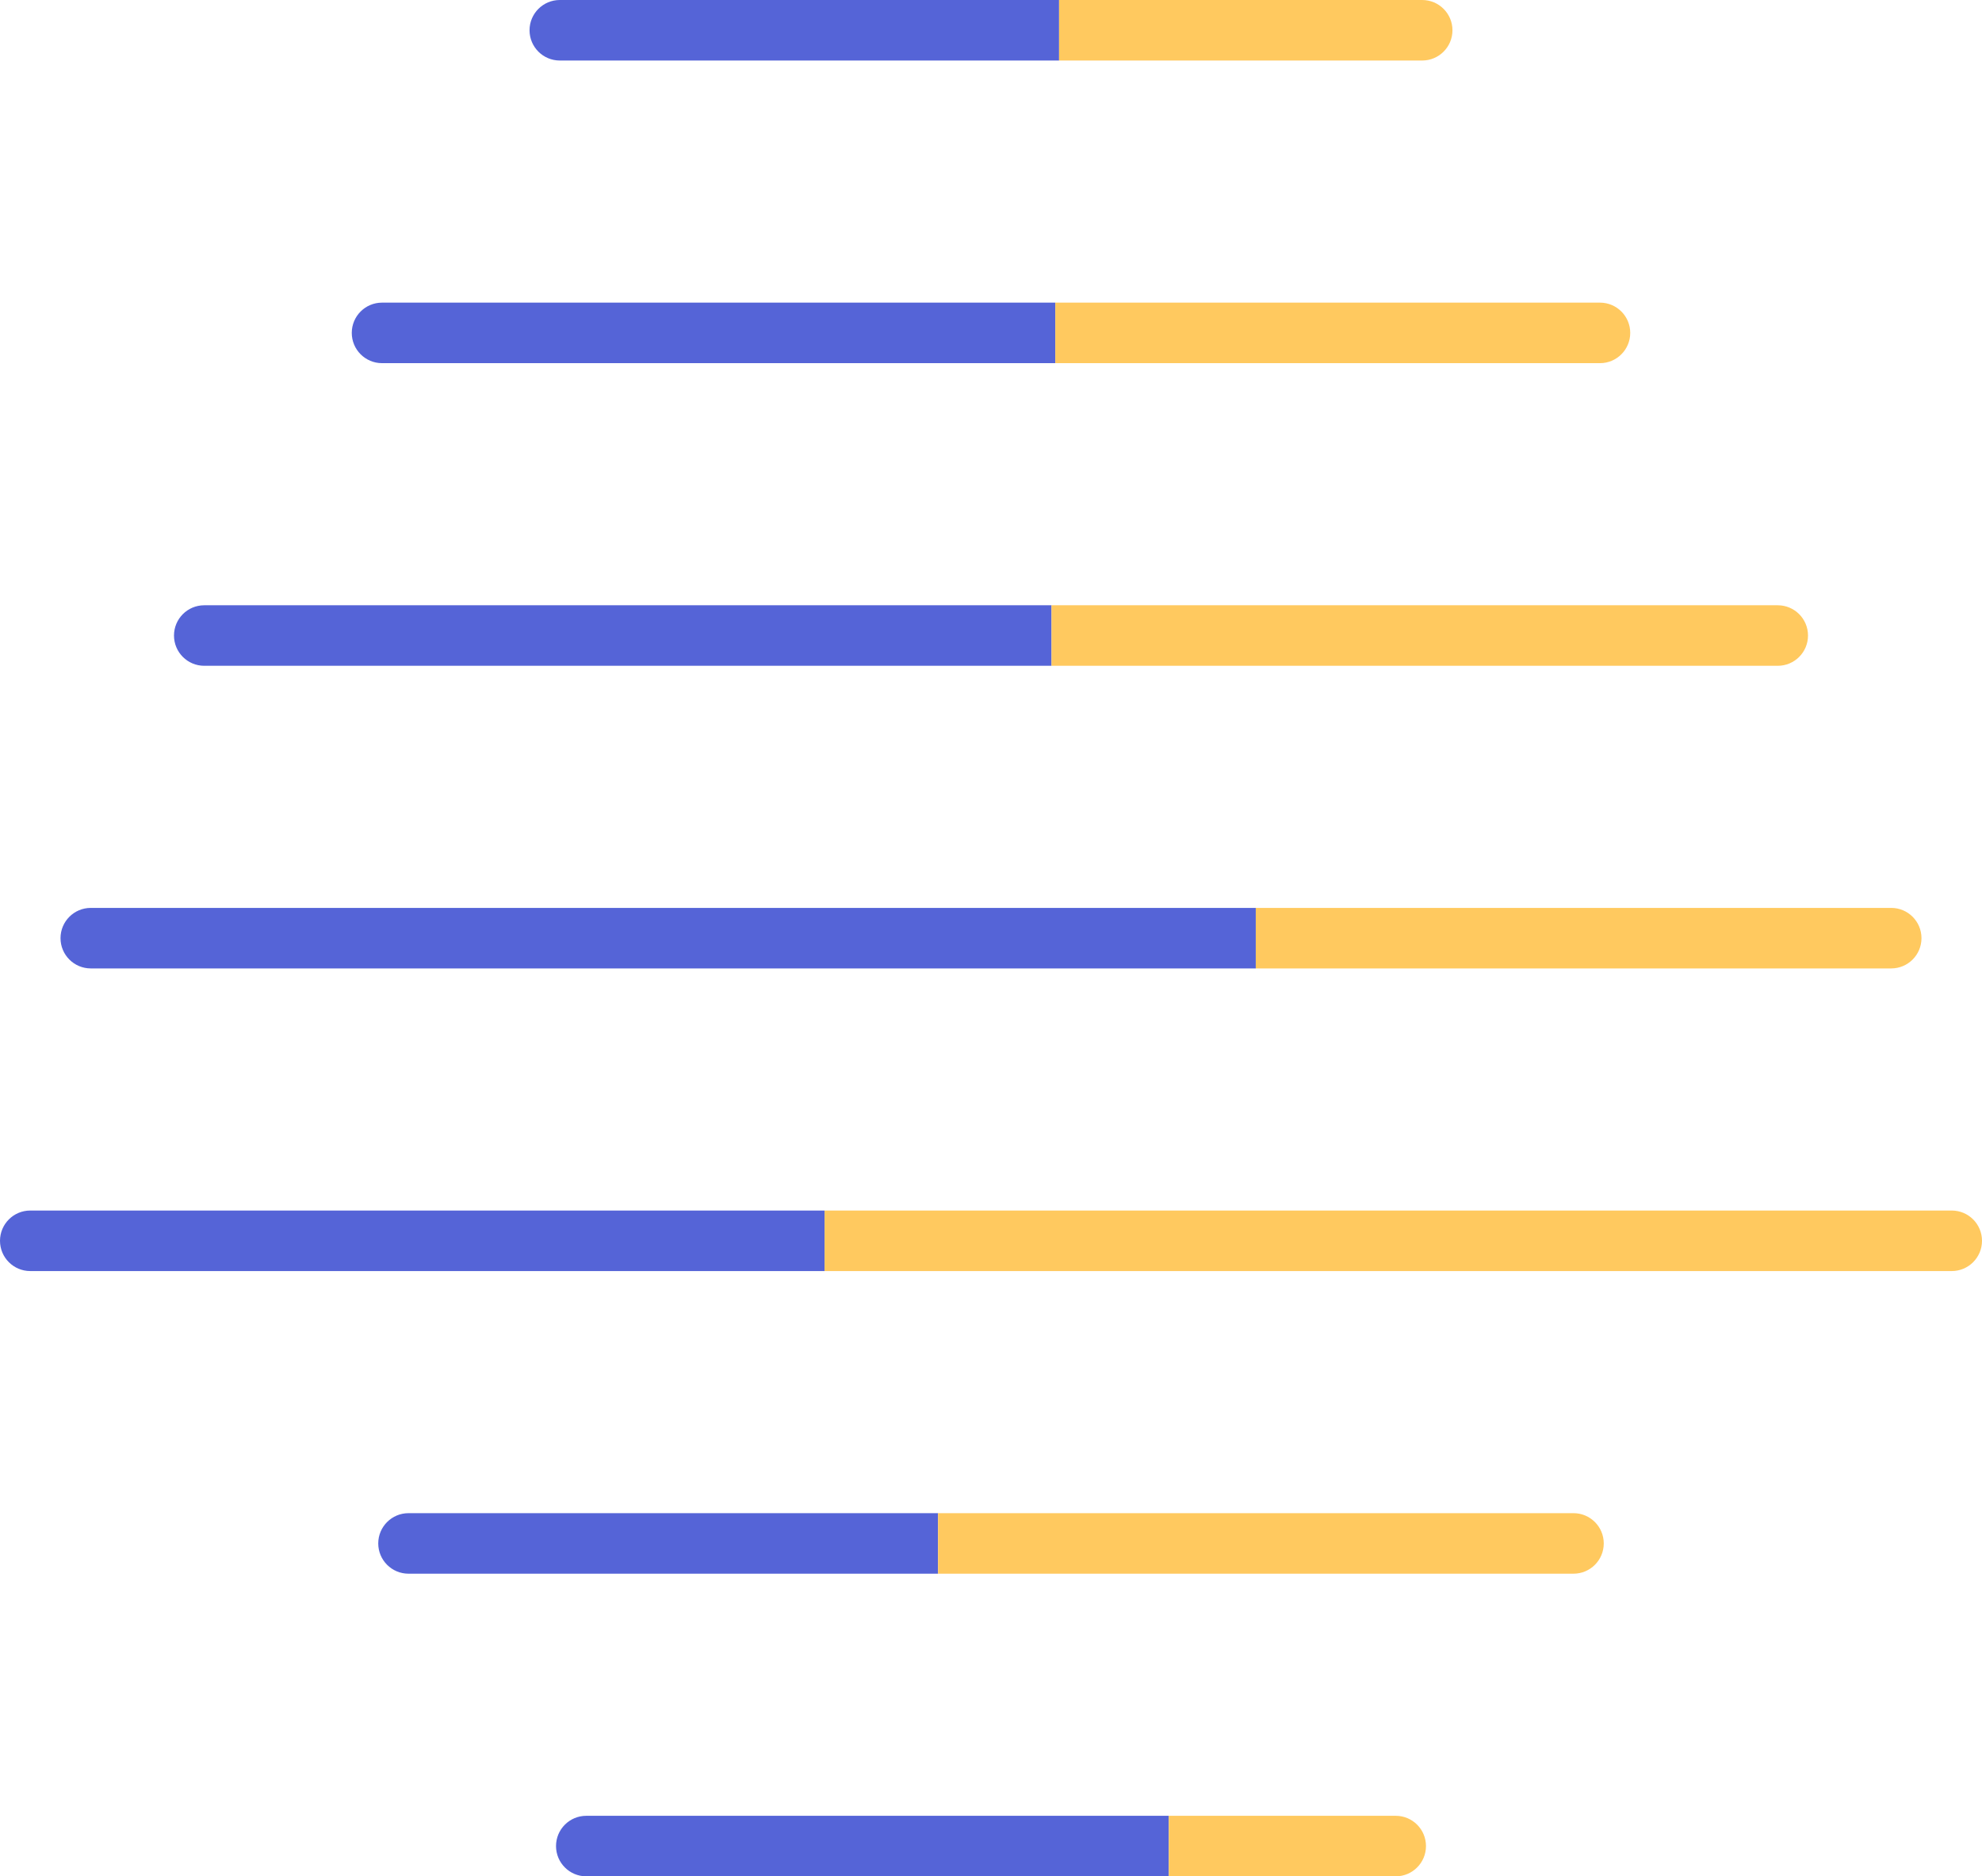 <svg width="262" height="248" viewBox="0 0 262 248" fill="none" xmlns="http://www.w3.org/2000/svg">
<path d="M74 8C71.791 8 70 6.209 70 4C70 1.791 71.791 0 74 0L140 0V8L74 8Z" fill="#5564D7"/>
<path d="M188 8C190.209 8 192 6.209 192 4C192 1.791 190.209 0 188 0L140 0V8L188 8Z" fill="#FFC95F"/>
<path d="M50.5 48C48.291 48 46.5 46.209 46.5 44C46.5 41.791 48.291 40 50.5 40L139.5 40V48L50.5 48Z" fill="#5564D7"/>
<path d="M211.5 48C213.709 48 215.5 46.209 215.5 44C215.5 41.791 213.709 40 211.5 40L139.5 40V48L211.5 48Z" fill="#FFC95F"/>
<path d="M27 88C24.791 88 23 86.209 23 84C23 81.791 24.791 80 27 80H139V88H27Z" fill="#5564D7"/>
<path d="M235 88C237.209 88 239 86.209 239 84C239 81.791 237.209 80 235 80H139V88H235Z" fill="#FFC95F"/>
<path d="M12 128C9.791 128 8 126.209 8 124C8 121.791 9.791 120 12 120L166 120V128H12Z" fill="#5564D7"/>
<path d="M250 128C252.209 128 254 126.209 254 124C254 121.791 252.209 120 250 120H166V128H250Z" fill="#FFC95F"/>
<path d="M4 168C1.791 168 0 166.209 0 164C0 161.791 1.791 160 4 160H109V168H4Z" fill="#5564D7"/>
<path d="M258 168C260.209 168 262 166.209 262 164C262 161.791 260.209 160 258 160H109V168H258Z" fill="#FFC95F"/>
<path d="M54 208C51.791 208 50 206.209 50 204C50 201.791 51.791 200 54 200H124V208H54Z" fill="#5564D7"/>
<path d="M208 208C210.209 208 212 206.209 212 204C212 201.791 210.209 200 208 200H124V208H208Z" fill="#FFC95F"/>
<path d="M77.5 248C75.291 248 73.5 246.209 73.5 244C73.5 241.791 75.291 240 77.5 240H154.5V248H77.5Z" fill="#5564D7"/>
<path d="M184.5 248C186.709 248 188.5 246.209 188.5 244C188.5 241.791 186.709 240 184.5 240H154.5V248H184.5Z" fill="#FFC95F"/>
</svg>
